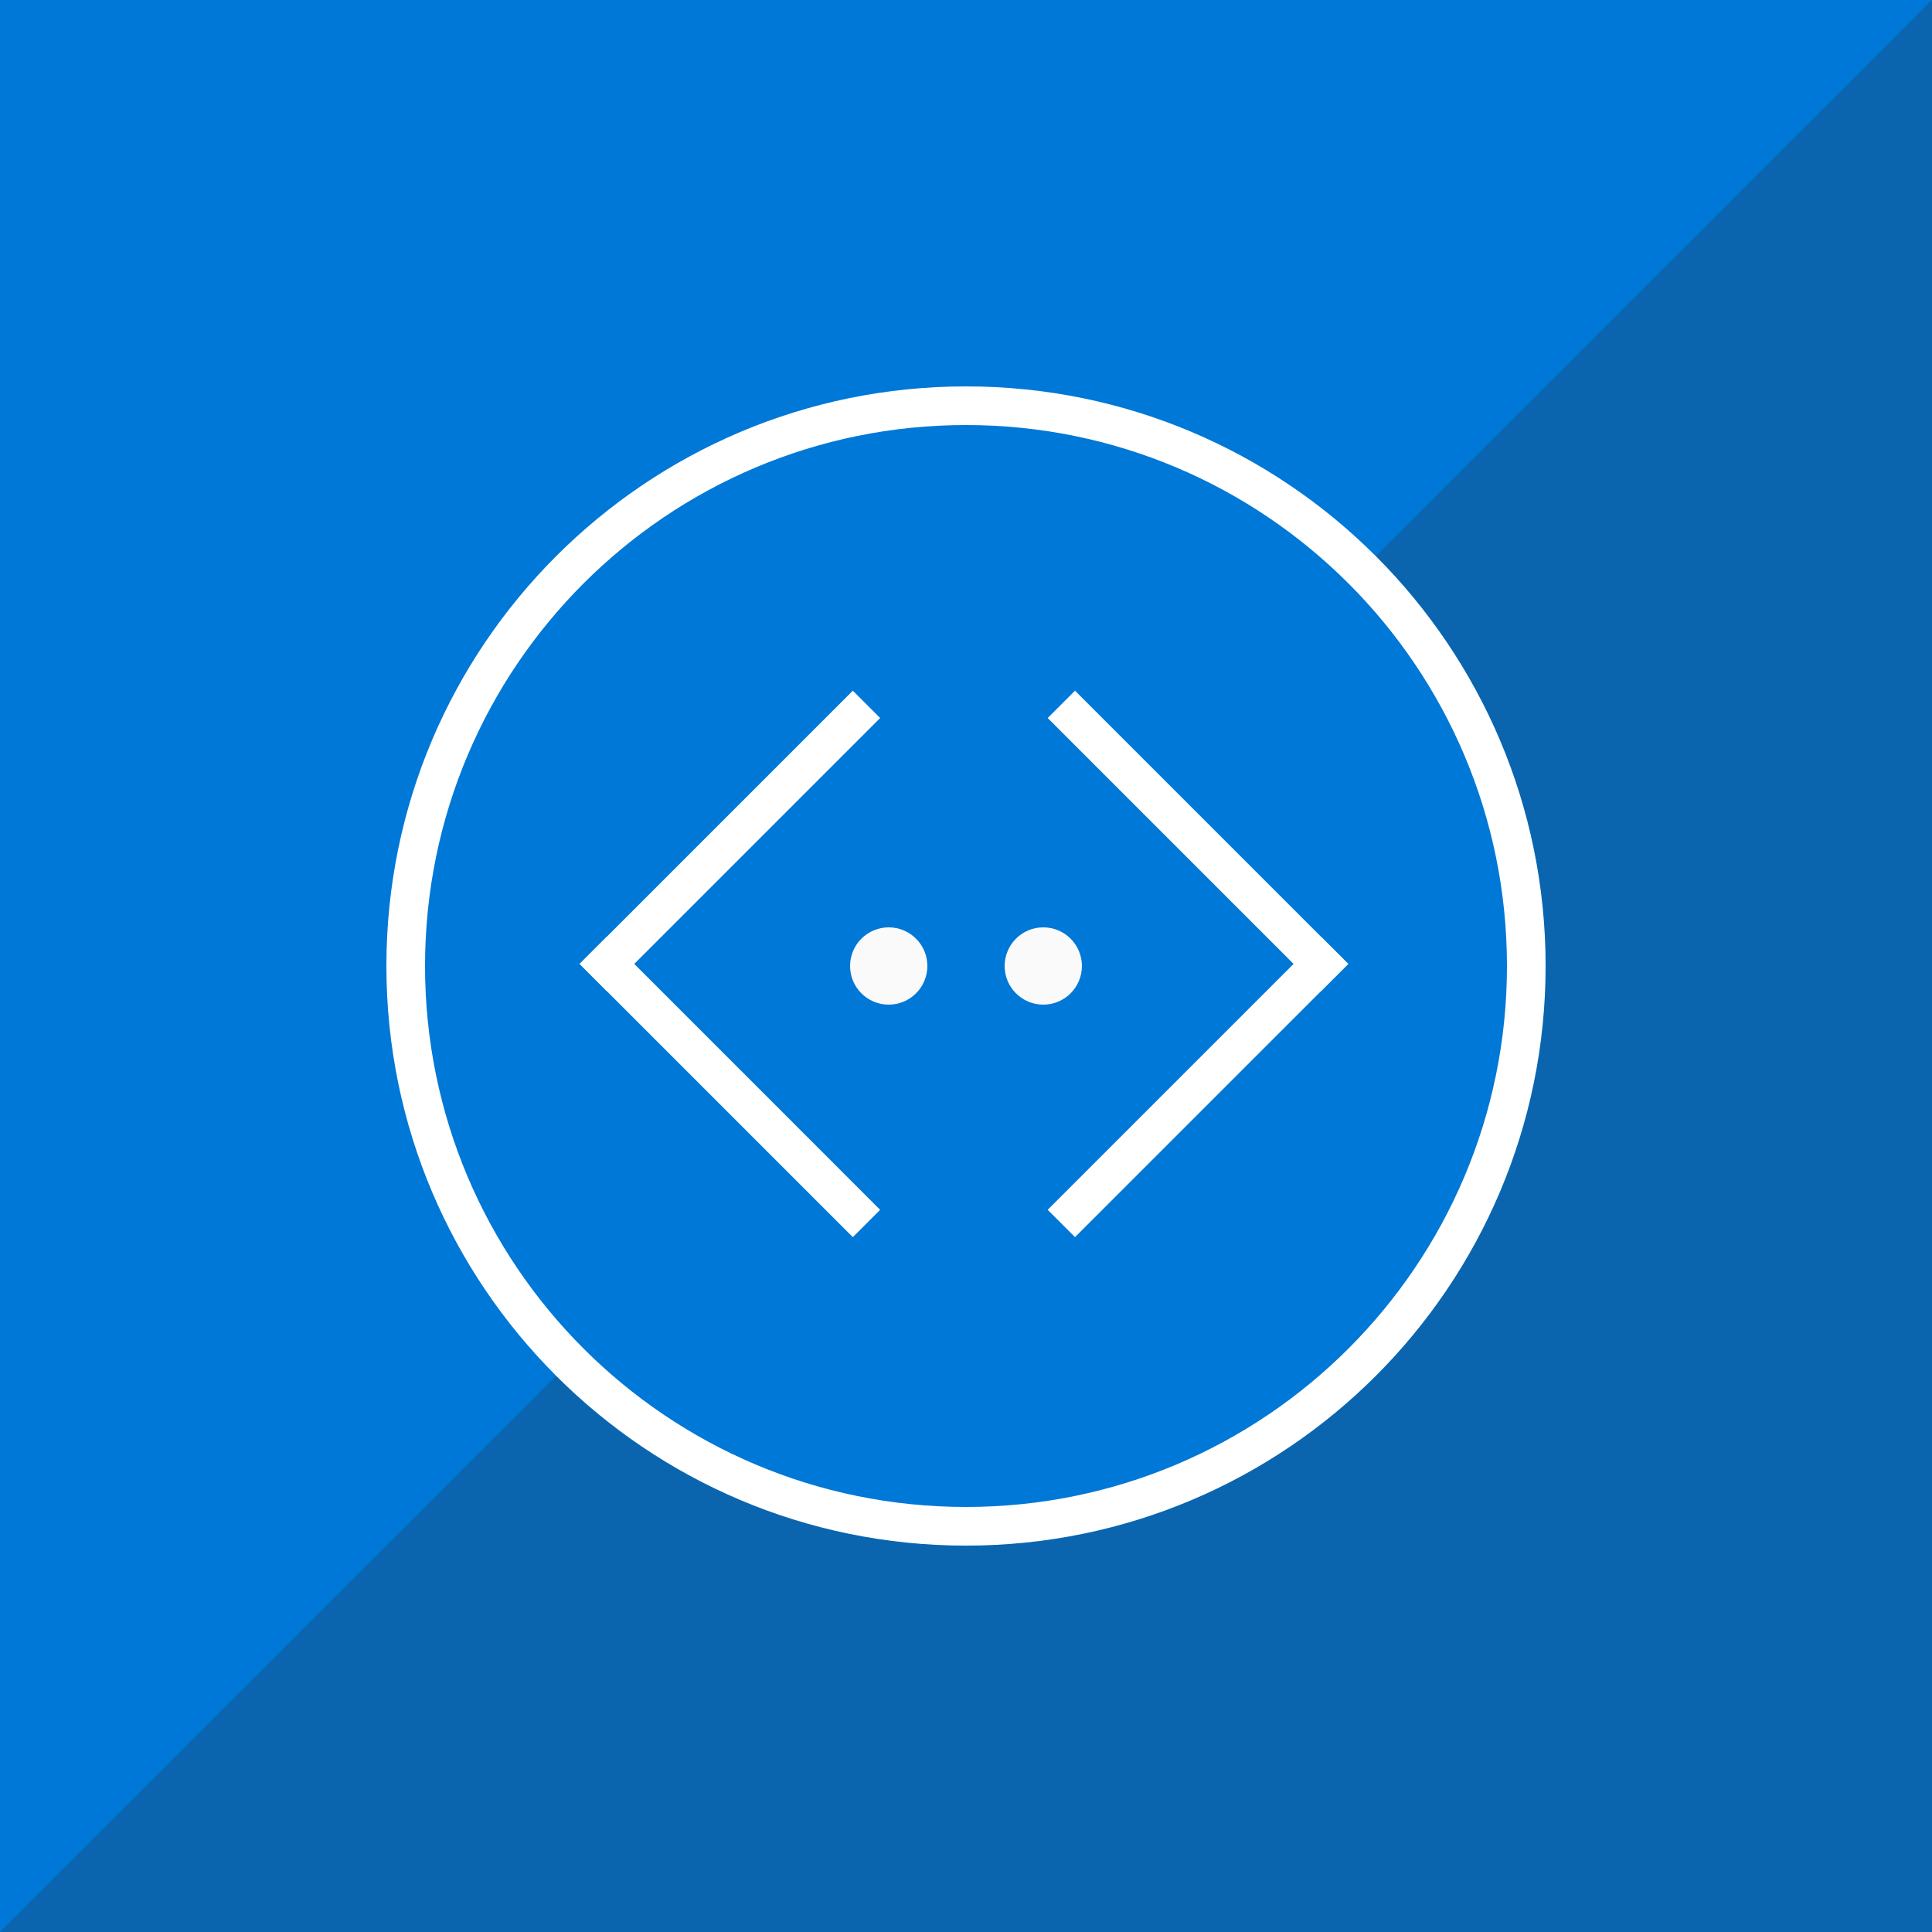 <svg xmlns="http://www.w3.org/2000/svg" width="400" height="400" viewBox="0 0 400 400"><g fill="none" fill-rule="evenodd"><path fill="#0078D7" d="M0 0h400v400H0z"/><path fill="#2B2B2B" fill-opacity=".24" d="M400 0v400H0"/><circle cx="200" cy="200" r="120" fill="#0078D7"/><g transform="translate(80 80)"><path fill="#FFF" fill-rule="nonzero" d="M120 232c61.856 0 112-50.144 112-112S181.856 8 120 8 8 58.144 8 120s50.144 112 112 112zm0 8C53.726 240 0 186.274 0 120S53.726 0 120 0s120 53.726 120 120-53.726 120-120 120z"/><g fill="#FFF"><path d="M136.912 68.657L142.57 63l56.567 56.57-5.657 5.655z"/><path d="M193.48 113.912l5.657 5.657-56.568 56.567-5.658-5.657z"/></g><g fill="#FFF"><path d="M102.225 68.657L96.57 63 40 119.568l5.657 5.657z"/><path d="M45.657 113.91L40 119.57l56.57 56.57 5.655-5.658z"/></g><circle cx="104" cy="120" r="8" fill="#FAFAFA"/><circle cx="136" cy="120" r="8" fill="#FAFAFA"/></g></g></svg>